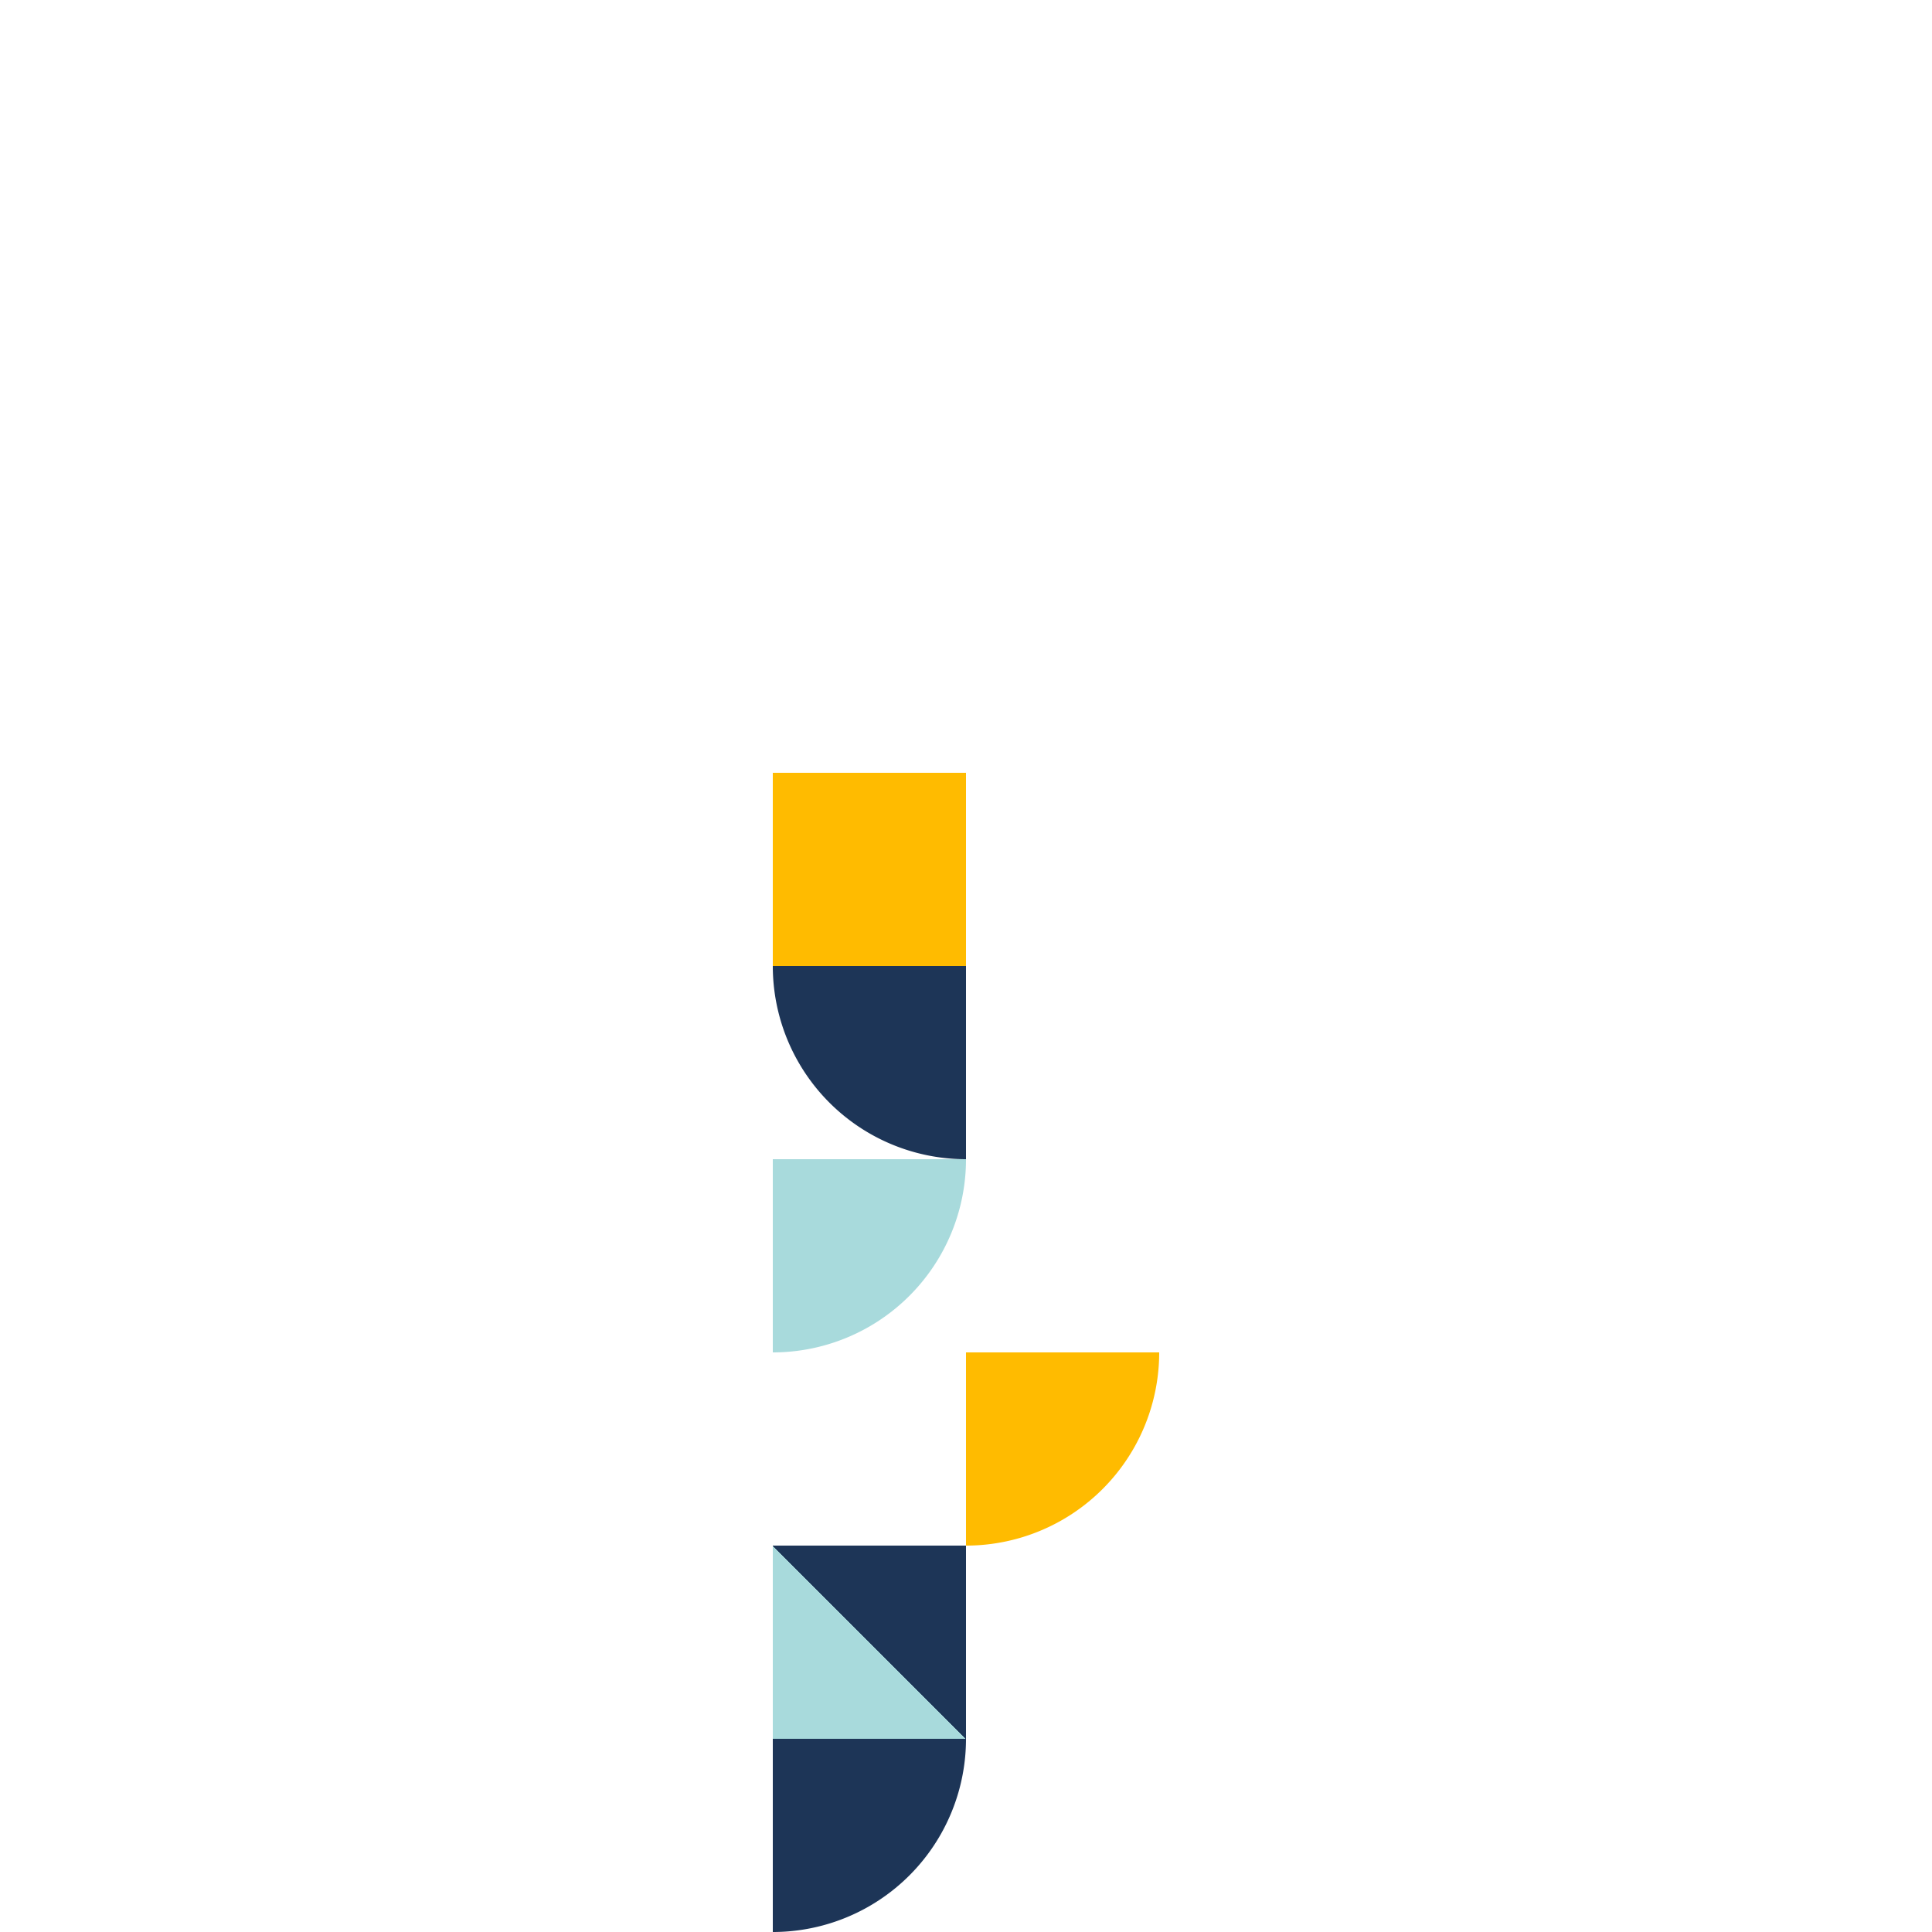 <svg xmlns="http://www.w3.org/2000/svg" version="1.1" xmlns:xlink="http://www.w3.org/1999/xlink" width="400" height="400" viewbox="0 0 400 400">
  <g visibility="hidden">
    <rect id="square" width="40" height="40" shape-rendering="crispEdges" />
    <path id="htt" d="M 0 0 h 40 L 0 40 Z" shape-rendering="crispEdges" />
    <path id="qcirc" d="M 0 0 h 40 A 40 40 0 0 1 0 40 Z" shape-rendering="geometricPrecision" />
  </g>

  <!-- Dense bottom center -->
  <use xlink:href="#qcirc" transform="translate(160 360) rotate(360 20 20)" fill="#1d3557" />

  <use xlink:href="#qcirc" transform="translate(160 320) rotate(270 20 20)" fill="#a8dadc" />
  <use xlink:href="#htt" transform="translate(160 320) rotate(90 20 20)" fill="#1d3557" />

  <use xlink:href="#qcirc" transform="translate(200 280)" fill="#ffbb00" />

  <!-- Very sparse in the upper part -->
  <use xlink:href="#qcirc" transform="translate(160 240)" fill="#a8dadc" />
  <use xlink:href="#qcirc" transform="translate(160 200) rotate(90 20 20)" fill="#1d3557" />
  <use xlink:href="#square" transform="translate(160 160)" fill="#ffbb00" />
</svg>
